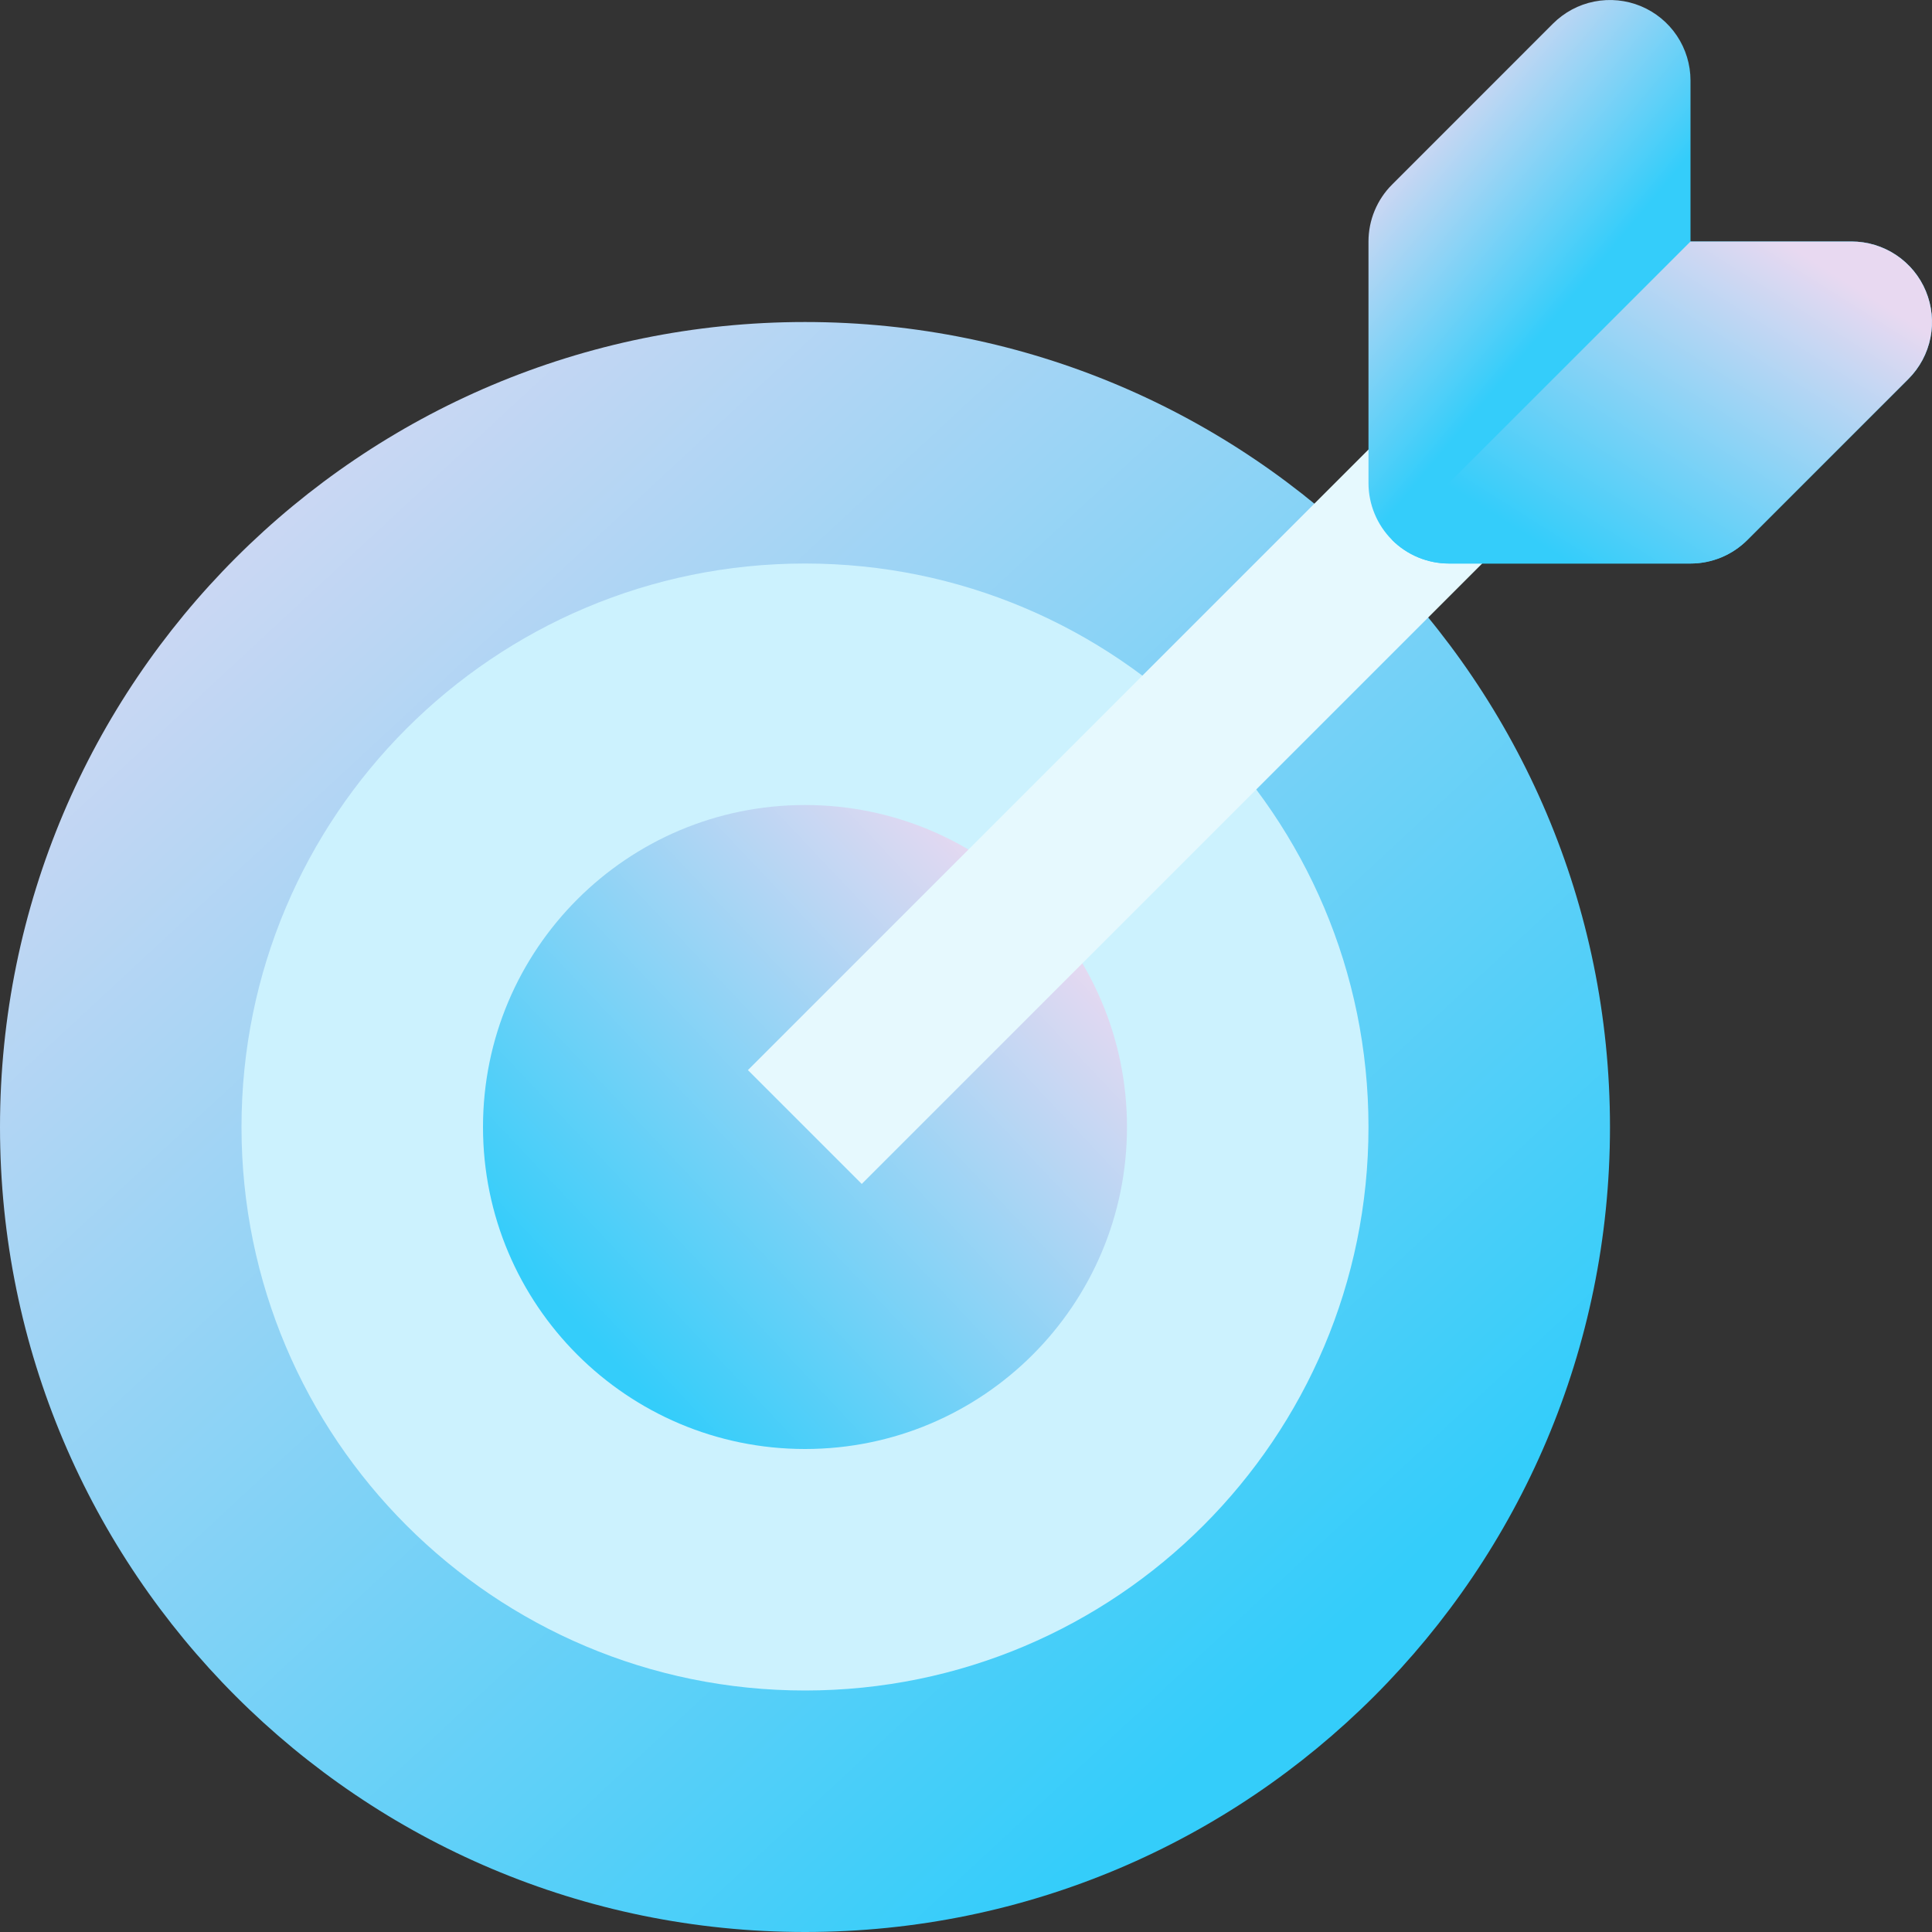 <svg width="40" height="40" viewBox="0 0 40 40" fill="none" xmlns="http://www.w3.org/2000/svg">
<rect x="0" y="0" width="40" height="40" fill="#333333" stroke="none"/>
<g clip-path="url(#clip0)">
<path d="M16.667 40C25.871 40 33.333 32.538 33.333 23.334C33.333 14.129 25.871 6.667 16.667 6.667C7.462 6.667 0 14.129 0 23.334C0 32.538 7.462 40 16.667 40Z" fill="url(#paint0_linear)"/>
<path d="M16.667 35C23.11 35 28.333 29.777 28.333 23.334C28.333 16.89 23.11 11.667 16.667 11.667C10.223 11.667 5 16.89 5 23.334C5 29.777 10.223 35 16.667 35Z" fill="#CCF2FE"/>
<path d="M16.667 30C20.349 30 23.333 27.016 23.333 23.334C23.333 19.652 20.349 16.667 16.667 16.667C12.985 16.667 10 19.652 10 23.334C10 27.016 12.985 30 16.667 30Z" fill="url(#paint1_linear)"/>
<path d="M15.485 22.155L28.816 8.824L31.173 11.181L17.842 24.512L15.485 22.155Z" fill="#E6F9FE"/>
<path d="M39.873 6.029C39.747 5.724 39.533 5.464 39.259 5.281C38.985 5.098 38.663 5 38.333 5H35V1.667C35 1.337 34.902 1.015 34.719 0.741C34.536 0.467 34.275 0.253 33.971 0.127C33.666 0.001 33.331 -0.032 33.008 0.032C32.684 0.096 32.388 0.255 32.154 0.488L28.821 3.822C28.666 3.976 28.544 4.16 28.46 4.362C28.376 4.564 28.333 4.781 28.333 5V10C28.333 10.442 28.509 10.866 28.821 11.179C29.134 11.491 29.558 11.667 30 11.667H35C35.219 11.667 35.435 11.624 35.638 11.54C35.84 11.456 36.023 11.333 36.178 11.179L39.512 7.845C39.745 7.612 39.903 7.315 39.968 6.992C40.032 6.669 39.999 6.333 39.873 6.029Z" fill="url(#paint2_linear)"/>
<path d="M38.333 5H35L28.821 11.178C28.976 11.334 29.16 11.456 29.362 11.54C29.564 11.624 29.781 11.667 30 11.667H35C35.219 11.667 35.435 11.624 35.638 11.54C35.84 11.456 36.024 11.333 36.178 11.178L39.512 7.845C39.745 7.612 39.904 7.315 39.968 6.992C40.032 6.669 39.999 6.333 39.873 6.029C39.747 5.724 39.533 5.464 39.259 5.281C38.985 5.098 38.663 5 38.333 5Z" fill="url(#paint3_linear)"/>
</g>
<defs>
<linearGradient id="paint0_linear" x1="25.333" y1="36" x2="-0.667" y2="8" gradientUnits="userSpaceOnUse">
<stop stop-color="#34CDFA"/>
<stop offset="1" stop-color="#E8D9F1"/>
</linearGradient>
<linearGradient id="paint1_linear" x1="13.205" y1="28.715" x2="22.628" y2="19.814" gradientUnits="userSpaceOnUse">
<stop stop-color="#34CDFA"/>
<stop offset="1" stop-color="#E8D9F1"/>
</linearGradient>
<linearGradient id="paint2_linear" x1="32.666" y1="6" x2="28.666" y2="2.667" gradientUnits="userSpaceOnUse">
<stop stop-color="#34CDFA"/>
<stop offset="1" stop-color="#E8D9F1"/>
</linearGradient>
<linearGradient id="paint3_linear" x1="31.508" y1="11.024" x2="35.769" y2="4.275" gradientUnits="userSpaceOnUse">
<stop stop-color="#34CDFA"/>
<stop offset="1" stop-color="#E8D9F1"/>
</linearGradient>
<clipPath id="clip0">
<rect width="40" height="40" fill="white"/>
</clipPath>
</defs>
</svg>
